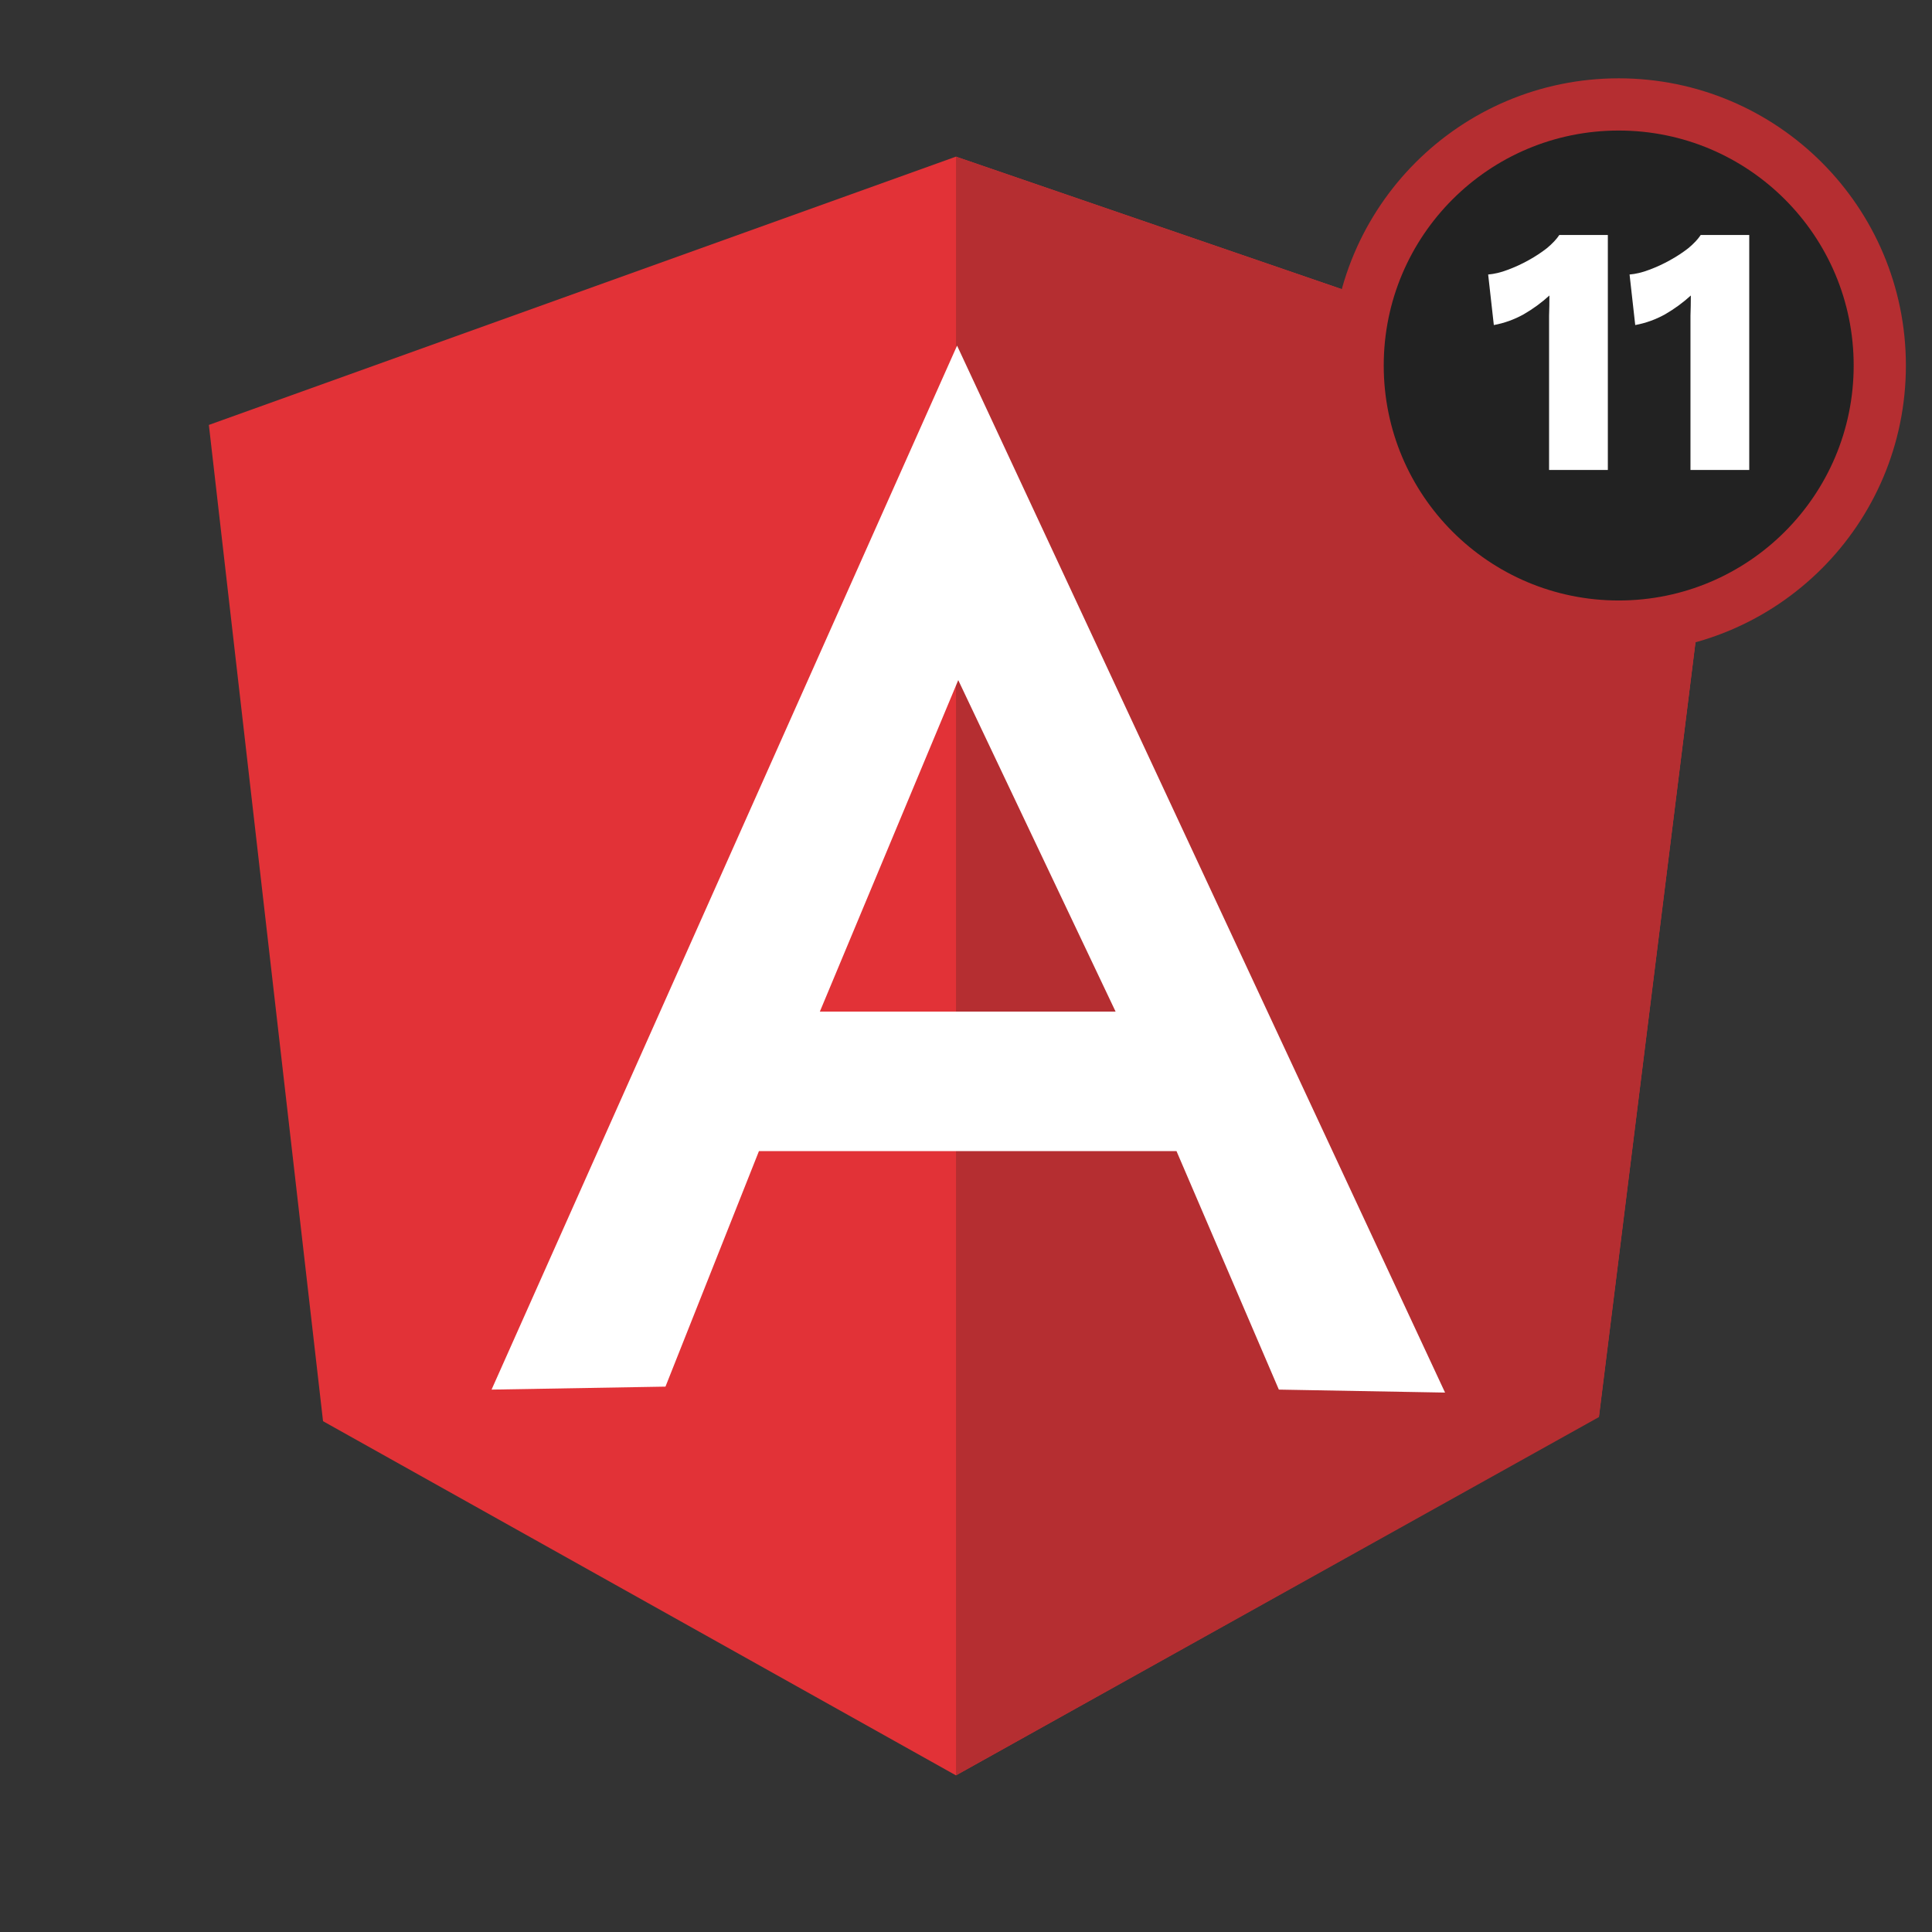 <svg width="74" height="74" viewBox="0 0 74 74" fill="none" xmlns="http://www.w3.org/2000/svg">
<rect x="0" y="0" width="74" height="74" fill="#333333" stroke="none"/>
<path d="M8 16.276L36.614 6L65.999 16.094L61.241 54.253L36.614 68L12.373 54.435L8 16.276Z" fill="#E23237"/>
<path d="M66.002 16.094L36.617 6V68L61.244 54.276L66.002 16.094Z" fill="#B52E31"/>
<path d="M36.658 13.239L18.828 53.225L25.489 53.111L29.069 44.091H36.681H36.703H45.063L48.983 53.225L55.349 53.339L36.658 13.239ZM36.703 26.05L42.73 38.747H36.953H36.658H31.402L36.703 26.05Z" fill="white"/>
<circle cx="62" cy="14" r="10" fill="#222222" stroke="#B52E31" stroke-width="2"/>
<path d="M59.333 18V12.818C59.333 12.582 59.333 12.341 59.333 12.095C59.342 11.841 59.346 11.582 59.346 11.318C59.048 11.591 58.718 11.832 58.356 12.041C57.995 12.241 57.615 12.377 57.217 12.45L57 10.514C57.235 10.495 57.484 10.436 57.746 10.336C58.017 10.236 58.284 10.114 58.546 9.968C58.808 9.823 59.043 9.668 59.251 9.505C59.459 9.332 59.617 9.164 59.726 9H61.584V18H59.333Z" fill="white"/>
<path d="M64.749 18V12.818C64.749 12.582 64.749 12.341 64.749 12.095C64.758 11.841 64.763 11.582 64.763 11.318C64.464 11.591 64.134 11.832 63.773 12.041C63.411 12.241 63.031 12.377 62.633 12.45L62.416 10.514C62.651 10.495 62.9 10.436 63.162 10.336C63.434 10.236 63.7 10.114 63.962 9.968C64.225 9.823 64.46 9.668 64.668 9.505C64.876 9.332 65.034 9.164 65.142 9H67V18H64.749Z" fill="white"/>
</svg>
